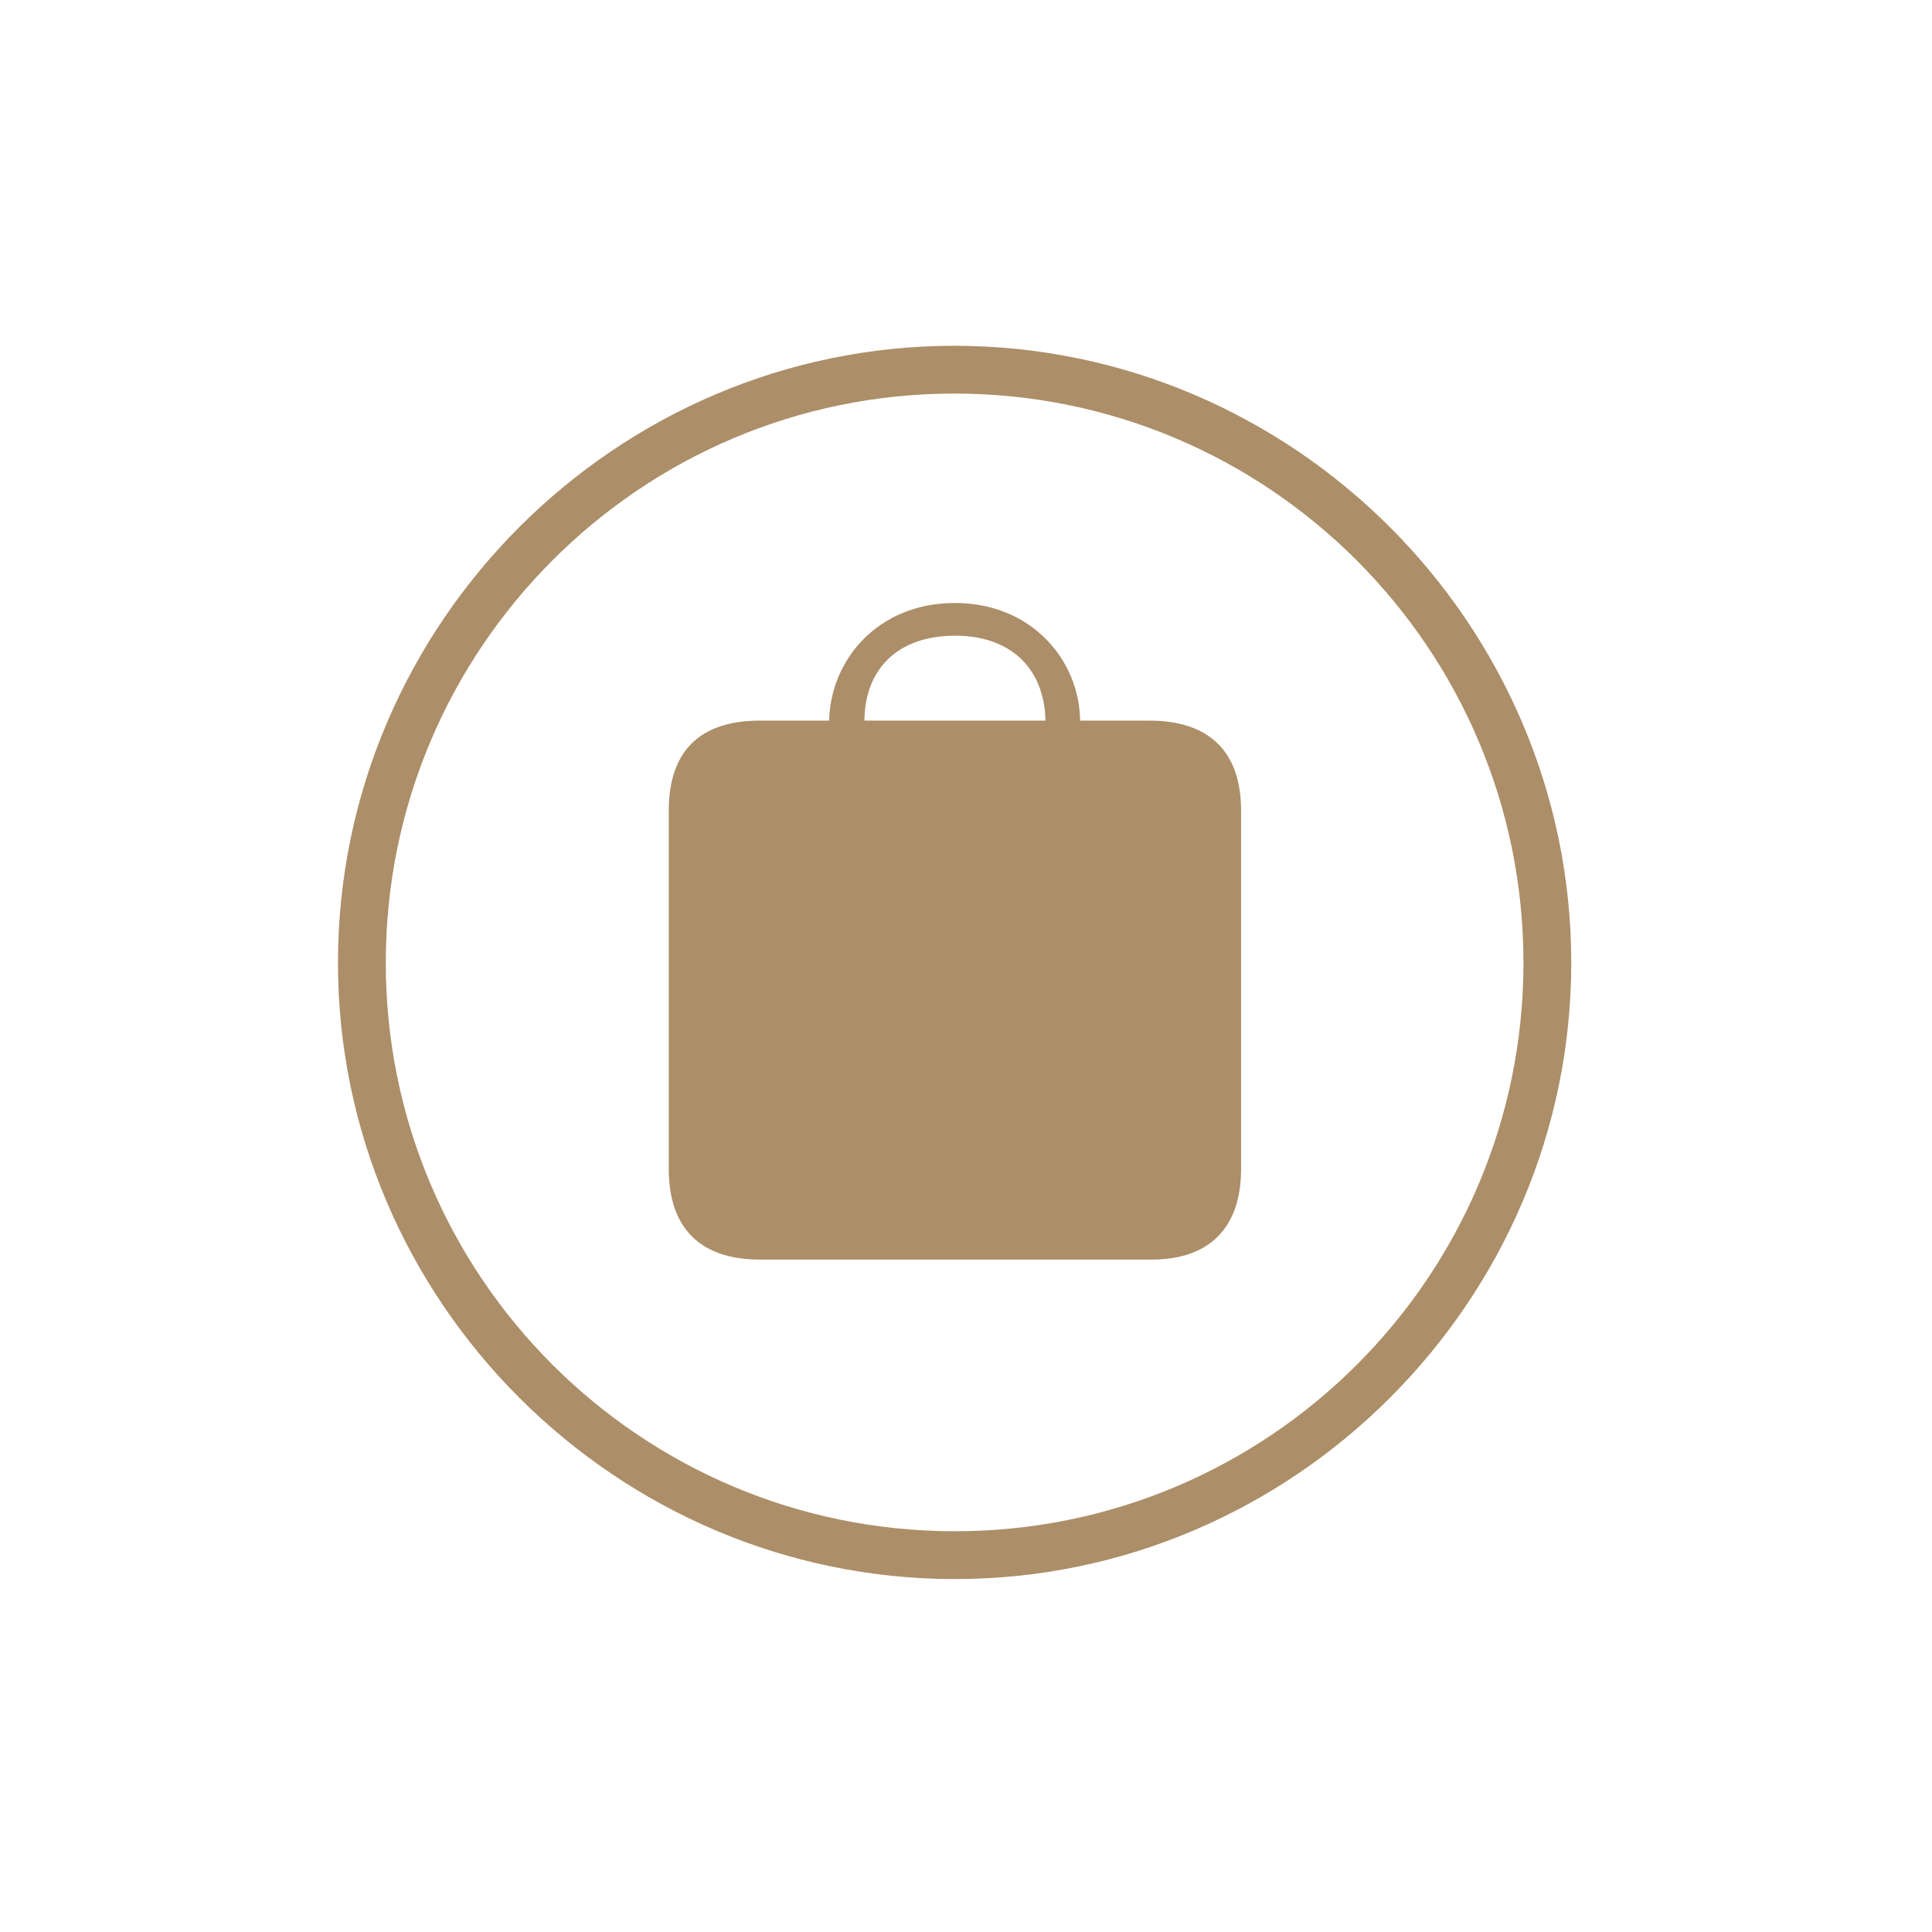 <svg width="120" height="120" viewBox="0 0 120 120" fill="none" xmlns="http://www.w3.org/2000/svg">
<path d="M59.312 98.078C38.258 98.078 20.992 80.812 20.992 59.797C20.992 38.742 38.258 21.477 59.273 21.477C80.328 21.477 97.594 38.742 97.594 59.797C97.594 80.812 80.328 98.078 59.312 98.078ZM59.312 95.109C78.805 95.109 94.625 79.289 94.625 59.797C94.625 40.305 78.805 24.445 59.273 24.445C39.781 24.445 23.961 40.305 23.961 59.797C23.961 79.289 39.781 95.109 59.312 95.109ZM47.203 78.234C43.492 78.234 41.539 76.281 41.539 72.609V50.344C41.539 46.633 43.492 44.758 47.203 44.758H51.5C51.578 41.008 54.508 37.453 59.312 37.453C64.078 37.453 67.047 41.008 67.086 44.758H71.383C75.133 44.758 77.086 46.711 77.086 50.344V72.609C77.086 76.242 75.133 78.234 71.539 78.234H47.203ZM53.688 44.758H64.938C64.859 41.477 62.75 39.484 59.312 39.484C55.836 39.484 53.727 41.477 53.688 44.758Z" fill="#AC8E68"/>
</svg>
